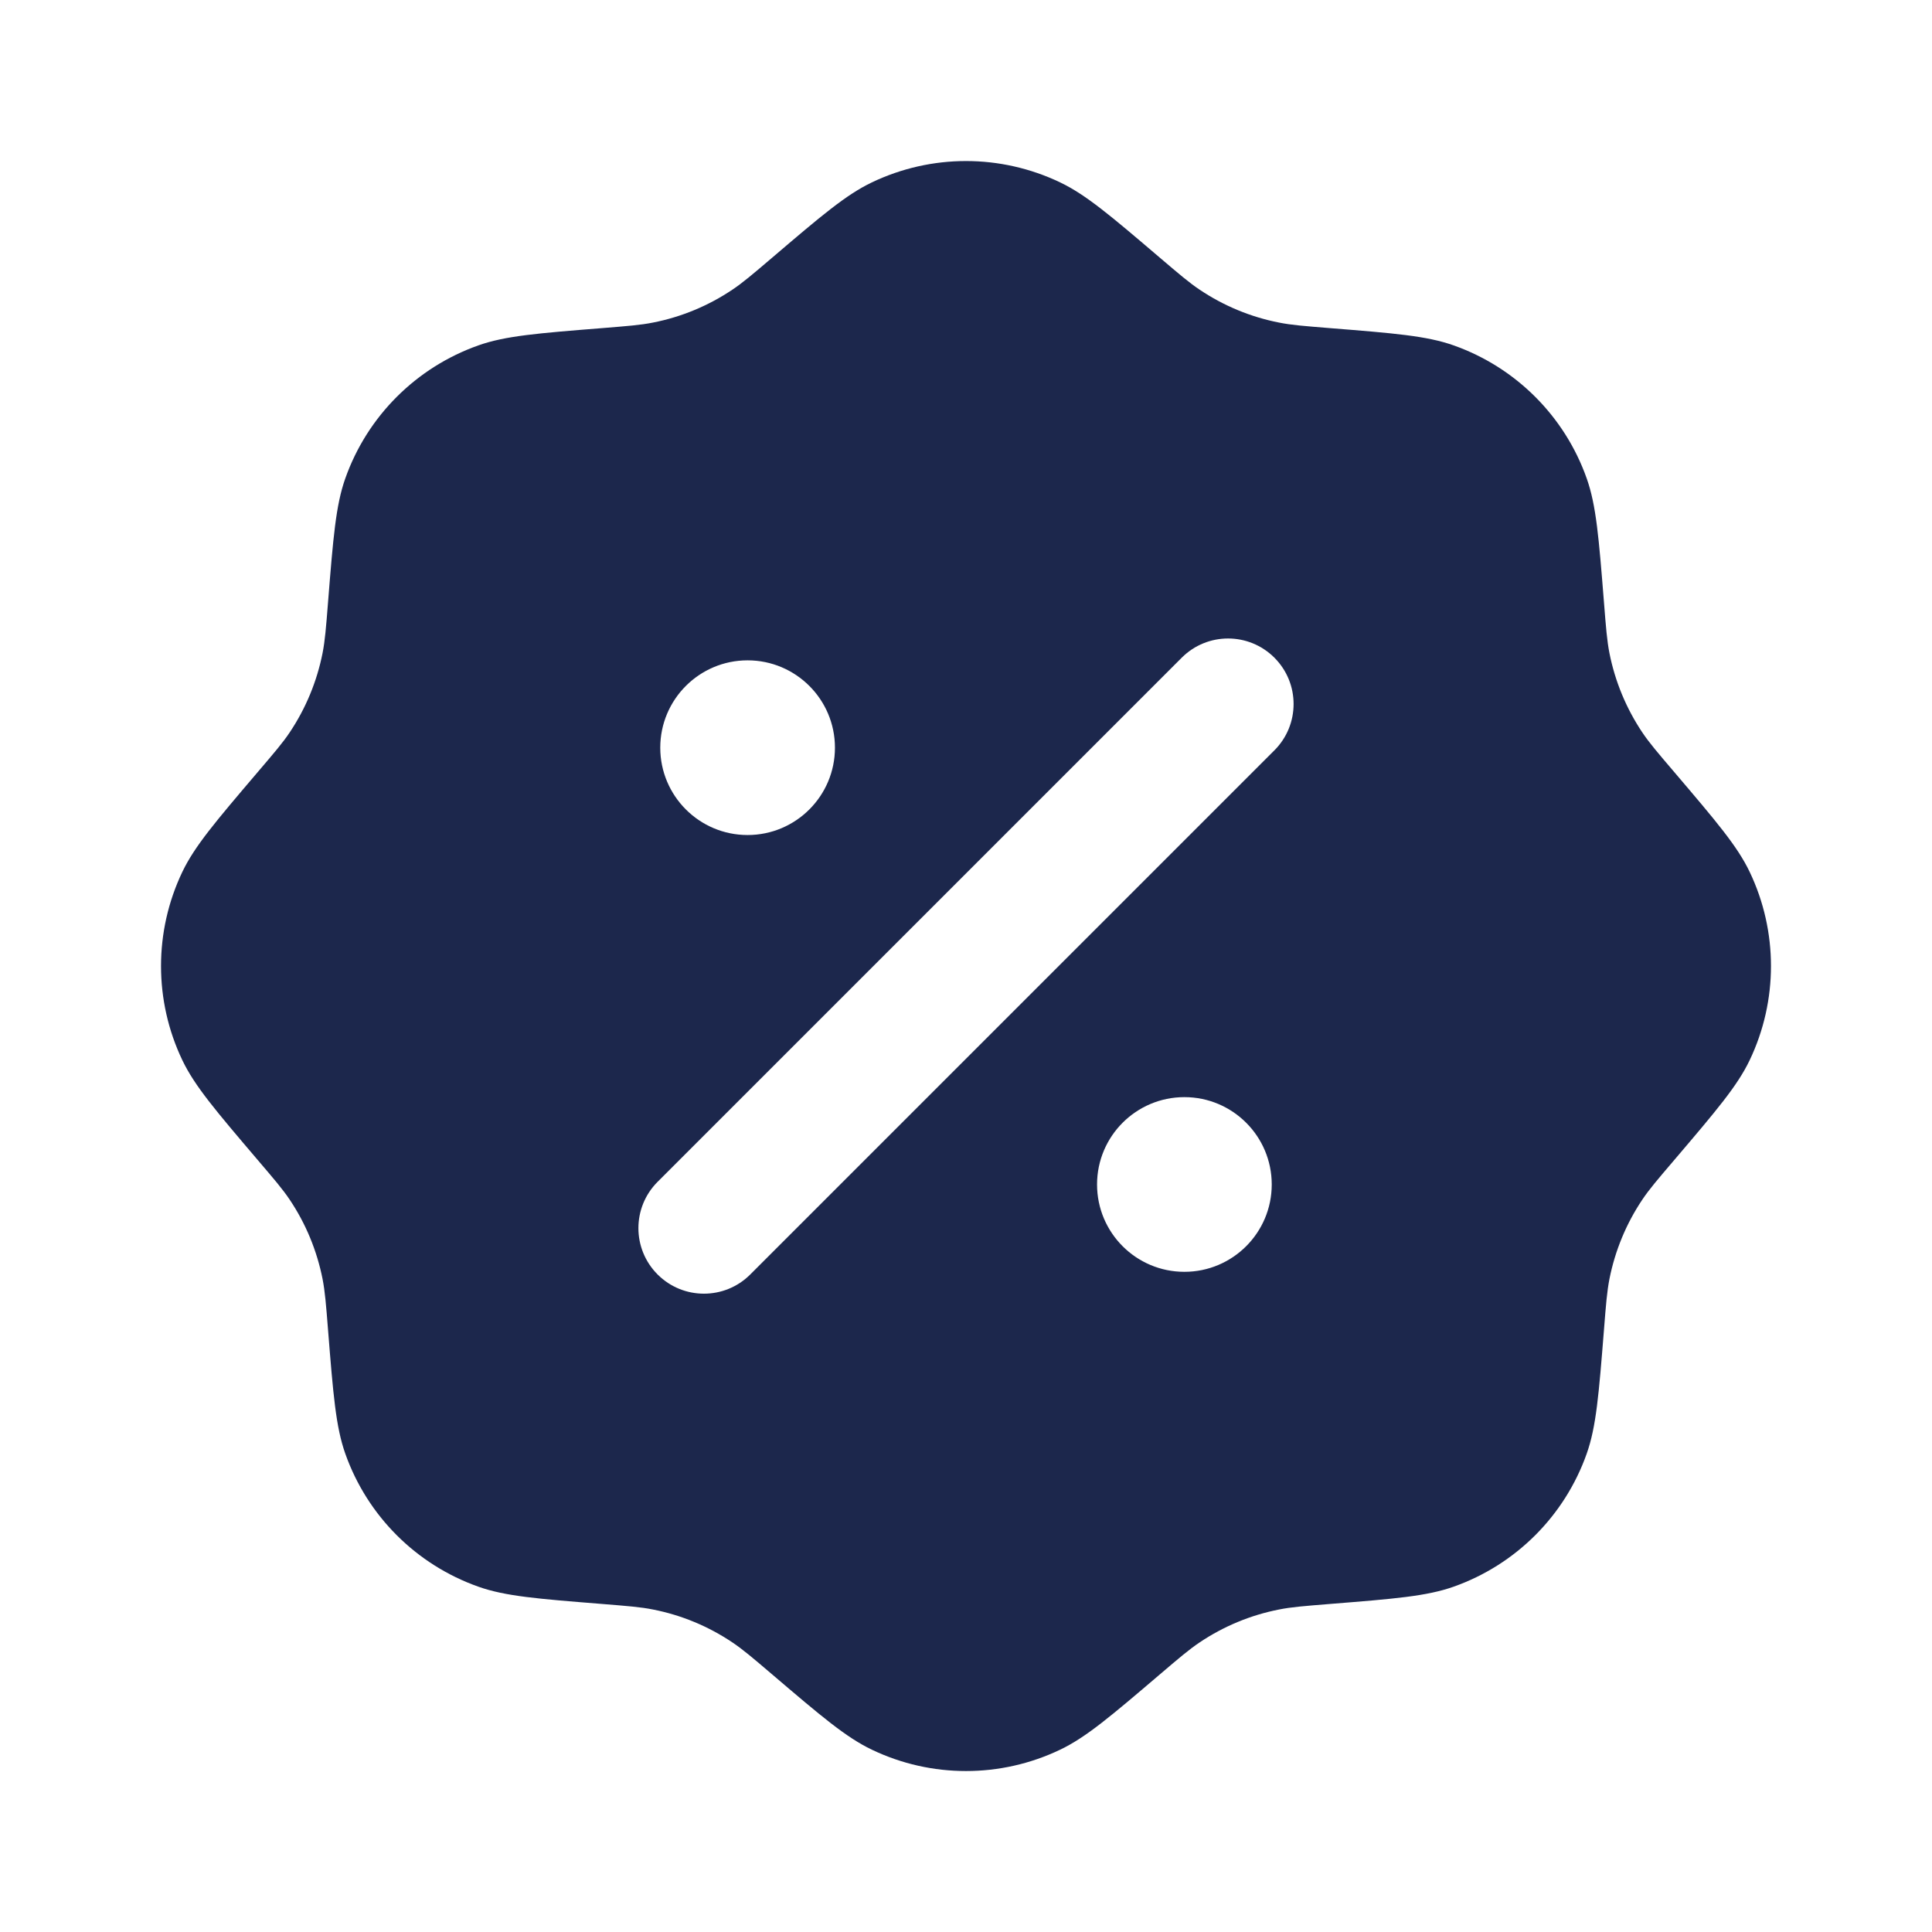 <svg width="24" height="24" viewBox="0 0 24 24" fill="none" xmlns="http://www.w3.org/2000/svg">
<path fill-rule="evenodd" clip-rule="evenodd" d="M9.592 3.201C9.349 3.408 9.227 3.512 9.097 3.599C8.799 3.799 8.464 3.938 8.112 4.007C7.959 4.038 7.799 4.05 7.48 4.076C6.679 4.14 6.278 4.172 5.944 4.29C5.171 4.563 4.562 5.171 4.289 5.944C4.171 6.278 4.139 6.679 4.075 7.481C4.05 7.8 4.037 7.959 4.007 8.113C3.937 8.465 3.799 8.799 3.599 9.098C3.512 9.228 3.408 9.349 3.2 9.593C2.679 10.205 2.418 10.511 2.265 10.831C1.912 11.57 1.912 12.431 2.265 13.17C2.418 13.49 2.679 13.796 3.2 14.408C3.408 14.652 3.512 14.773 3.599 14.903C3.799 15.201 3.937 15.536 4.007 15.888C4.037 16.042 4.05 16.201 4.075 16.52C4.139 17.322 4.171 17.723 4.289 18.057C4.562 18.83 5.171 19.438 5.944 19.711C6.278 19.829 6.679 19.861 7.48 19.925C7.799 19.951 7.959 19.963 8.112 19.994C8.464 20.063 8.799 20.202 9.097 20.402C9.227 20.489 9.349 20.593 9.592 20.8C10.204 21.322 10.51 21.582 10.83 21.735C11.57 22.089 12.43 22.089 13.17 21.735C13.49 21.582 13.796 21.322 14.408 20.8C14.651 20.593 14.773 20.489 14.903 20.402C15.201 20.202 15.536 20.063 15.888 19.994C16.041 19.963 16.201 19.951 16.52 19.925C17.321 19.861 17.722 19.829 18.056 19.711C18.829 19.438 19.438 18.83 19.711 18.057C19.829 17.723 19.861 17.322 19.925 16.52C19.95 16.201 19.963 16.042 19.993 15.888C20.063 15.536 20.201 15.201 20.401 14.903C20.488 14.773 20.592 14.652 20.8 14.408C21.321 13.796 21.582 13.49 21.735 13.17C22.088 12.431 22.088 11.57 21.735 10.831C21.582 10.511 21.321 10.205 20.8 9.593C20.592 9.349 20.488 9.228 20.401 9.098C20.201 8.799 20.063 8.465 19.993 8.113C19.963 7.959 19.95 7.8 19.925 7.481C19.861 6.679 19.829 6.278 19.711 5.944C19.438 5.171 18.829 4.563 18.056 4.29C17.722 4.172 17.321 4.14 16.52 4.076C16.201 4.05 16.041 4.038 15.888 4.007C15.536 3.938 15.201 3.799 14.903 3.599C14.773 3.512 14.651 3.408 14.408 3.201C13.796 2.679 13.49 2.419 13.17 2.266C12.43 1.912 11.57 1.912 10.83 2.266C10.51 2.419 10.204 2.679 9.592 3.201ZM15.831 8.17C16.149 8.488 16.149 9.003 15.831 9.321L9.32 15.832C9.002 16.15 8.487 16.15 8.169 15.832C7.851 15.514 7.851 14.999 8.169 14.681L14.68 8.17C14.998 7.852 15.513 7.852 15.831 8.17ZM15.798 14.714C15.798 15.313 15.312 15.799 14.713 15.799C14.114 15.799 13.628 15.313 13.628 14.714C13.628 14.115 14.114 13.629 14.713 13.629C15.312 13.629 15.798 14.115 15.798 14.714ZM9.287 10.373C9.886 10.373 10.372 9.887 10.372 9.288C10.372 8.689 9.886 8.203 9.287 8.203C8.688 8.203 8.202 8.689 8.202 9.288C8.202 9.887 8.688 10.373 9.287 10.373Z" fill="#1C274C"/>
</svg>
